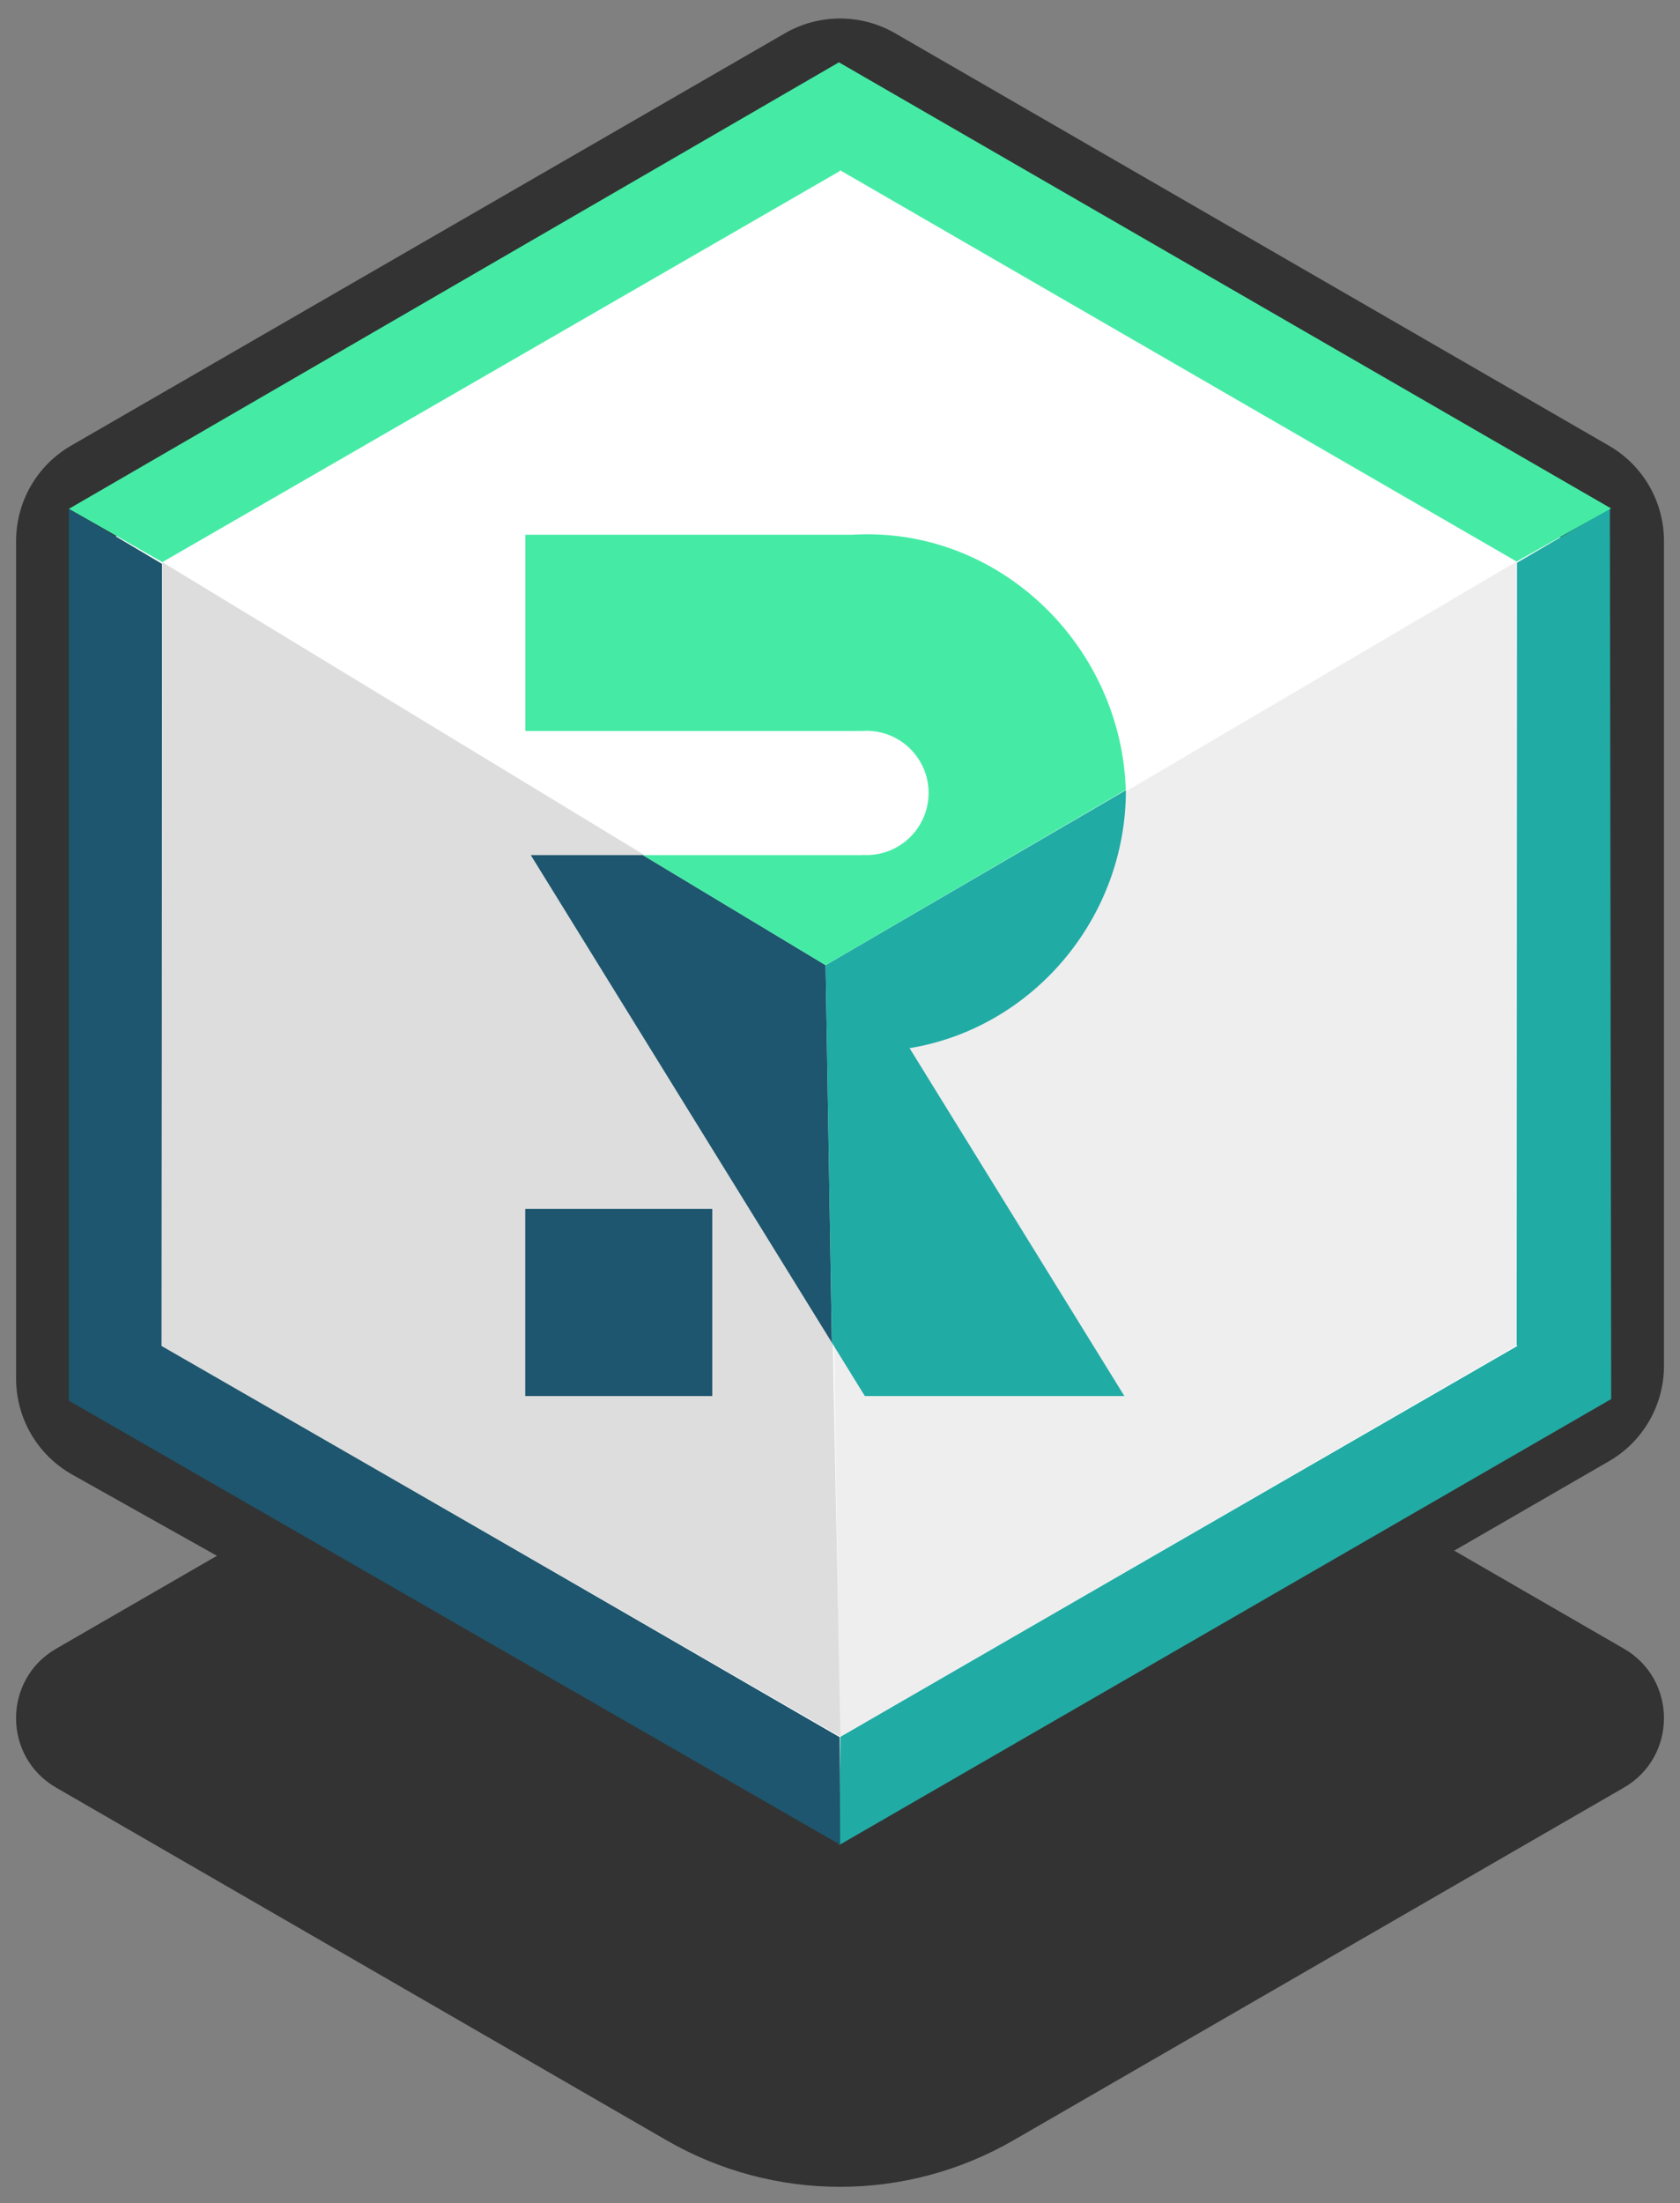 <?xml version="1.0" encoding="utf-8"?>
<!-- Generator: Adobe Illustrator 23.0.6, SVG Export Plug-In . SVG Version: 6.00 Build 0)  -->
<svg version="1.1" id="Layer_1" xmlns="http://www.w3.org/2000/svg" xmlns:xlink="http://www.w3.org/1999/xlink" x="0px" y="0px"
	 viewBox="0 0 219 287" style="enable-background:new 0 0 219 287;" xml:space="preserve">
<rect x="0" y="0" width="219" height="287" fill="#808080" stroke="none"/>
<style type="text/css">
	.st0{fill:#333333;}
	.st1{fill:#FFFFFF;}
	.st2{fill:#21ABA5;}
	.st3{fill:#EEEEEE;}
	.st4{fill:#1D566E;}
	.st5{fill:#DDDDDD;}
	.st6{fill:#45EBA5;}
	.st7{fill:none;stroke:#FFFFFF;stroke-miterlimit:10;}
	.st8{fill:none;}
</style>
<path class="st0" d="M211.68,232.87l-79.57,45.94c-13.99,8.08-31.23,8.08-45.22,0L7.32,232.87c-6.97-4.02-6.97-14.08,0-18.1
	l93.87-54.2c5.15-2.97,11.49-2.97,16.63,0l93.87,54.2C218.65,218.79,218.65,228.85,211.68,232.87z"/>
<g>
	<path class="st0" d="M2.1,179.59c0,5.19,2.8,9.97,7.33,12.51l92.96,52.13c4.41,2.48,9.81,2.44,14.19-0.09l93.16-53.79
		c4.44-2.56,7.17-7.3,7.17-12.42V70.48c0-5.13-2.73-9.86-7.17-12.42L116.68,4.33c-4.44-2.56-9.91-2.56-14.35,0L9.27,58.05
		c-4.44,2.56-7.17,7.3-7.17,12.42"/>
	<polygon class="st1" points="14.74,70.08 14.74,179.11 109.16,233.63 203.58,179.11 203.58,70.08 109.16,15.57 	"/>
	<polygon class="st2" points="209.86,66.24 197.75,73.3 197.71,175.26 197.82,175.32 109.55,226.23 109.39,240.35 210.03,182.25 	
		"/>
	<polygon class="st3" points="197.71,175.26 109.46,226.3 108,125.89 197.7,73.15 	"/>
	<polygon class="st4" points="8.97,66.25 21.12,73.45 21.08,175.35 21.19,175.28 109.46,226.3 109.52,240.31 8.97,182.46 	"/>
	<polygon class="st5" points="109.55,226.23 21.08,175.35 21.16,73.23 107.62,125.73 	"/>
	<polygon class="st4" points="107.62,125.73 83.79,111.39 69.19,111.39 108.44,174.9 	"/>
	<path class="st2" d="M107.62,125.73l0.82,49.17l4.3,6.96h33.83l-28-45.32c16-2.62,28.2-16.87,28.2-33.61"/>
	<path class="st6" d="M113.08,69.6c-0.71,0-1.41,0.02-2.1,0.06h-42.5v25.56h43.97c0.17-0.01,0.34-0.02,0.5-0.02
		c4.47,0,8.1,3.62,8.1,8.09c0,4.47-3.63,8.1-8.1,8.1c-0.16,0-0.33-0.01-0.5-0.02v0.02h-9.42H83.79l23.83,14.34l39.13-22.84
		C146.19,84.78,131.33,69.6,113.08,69.6z"/>
	<rect x="68.47" y="157.48" class="st4" width="24.38" height="24.38"/>
	<path class="st7" d="M108,125.89"/>
	<path class="st8" d="M107.99,125.98"/>
	<polygon class="st6" points="210.01,66.23 197.7,73.15 109.48,22.16 109.47,22.29 21.16,73.23 8.99,66.28 109.36,8.12 	"/>
</g>
</svg>
